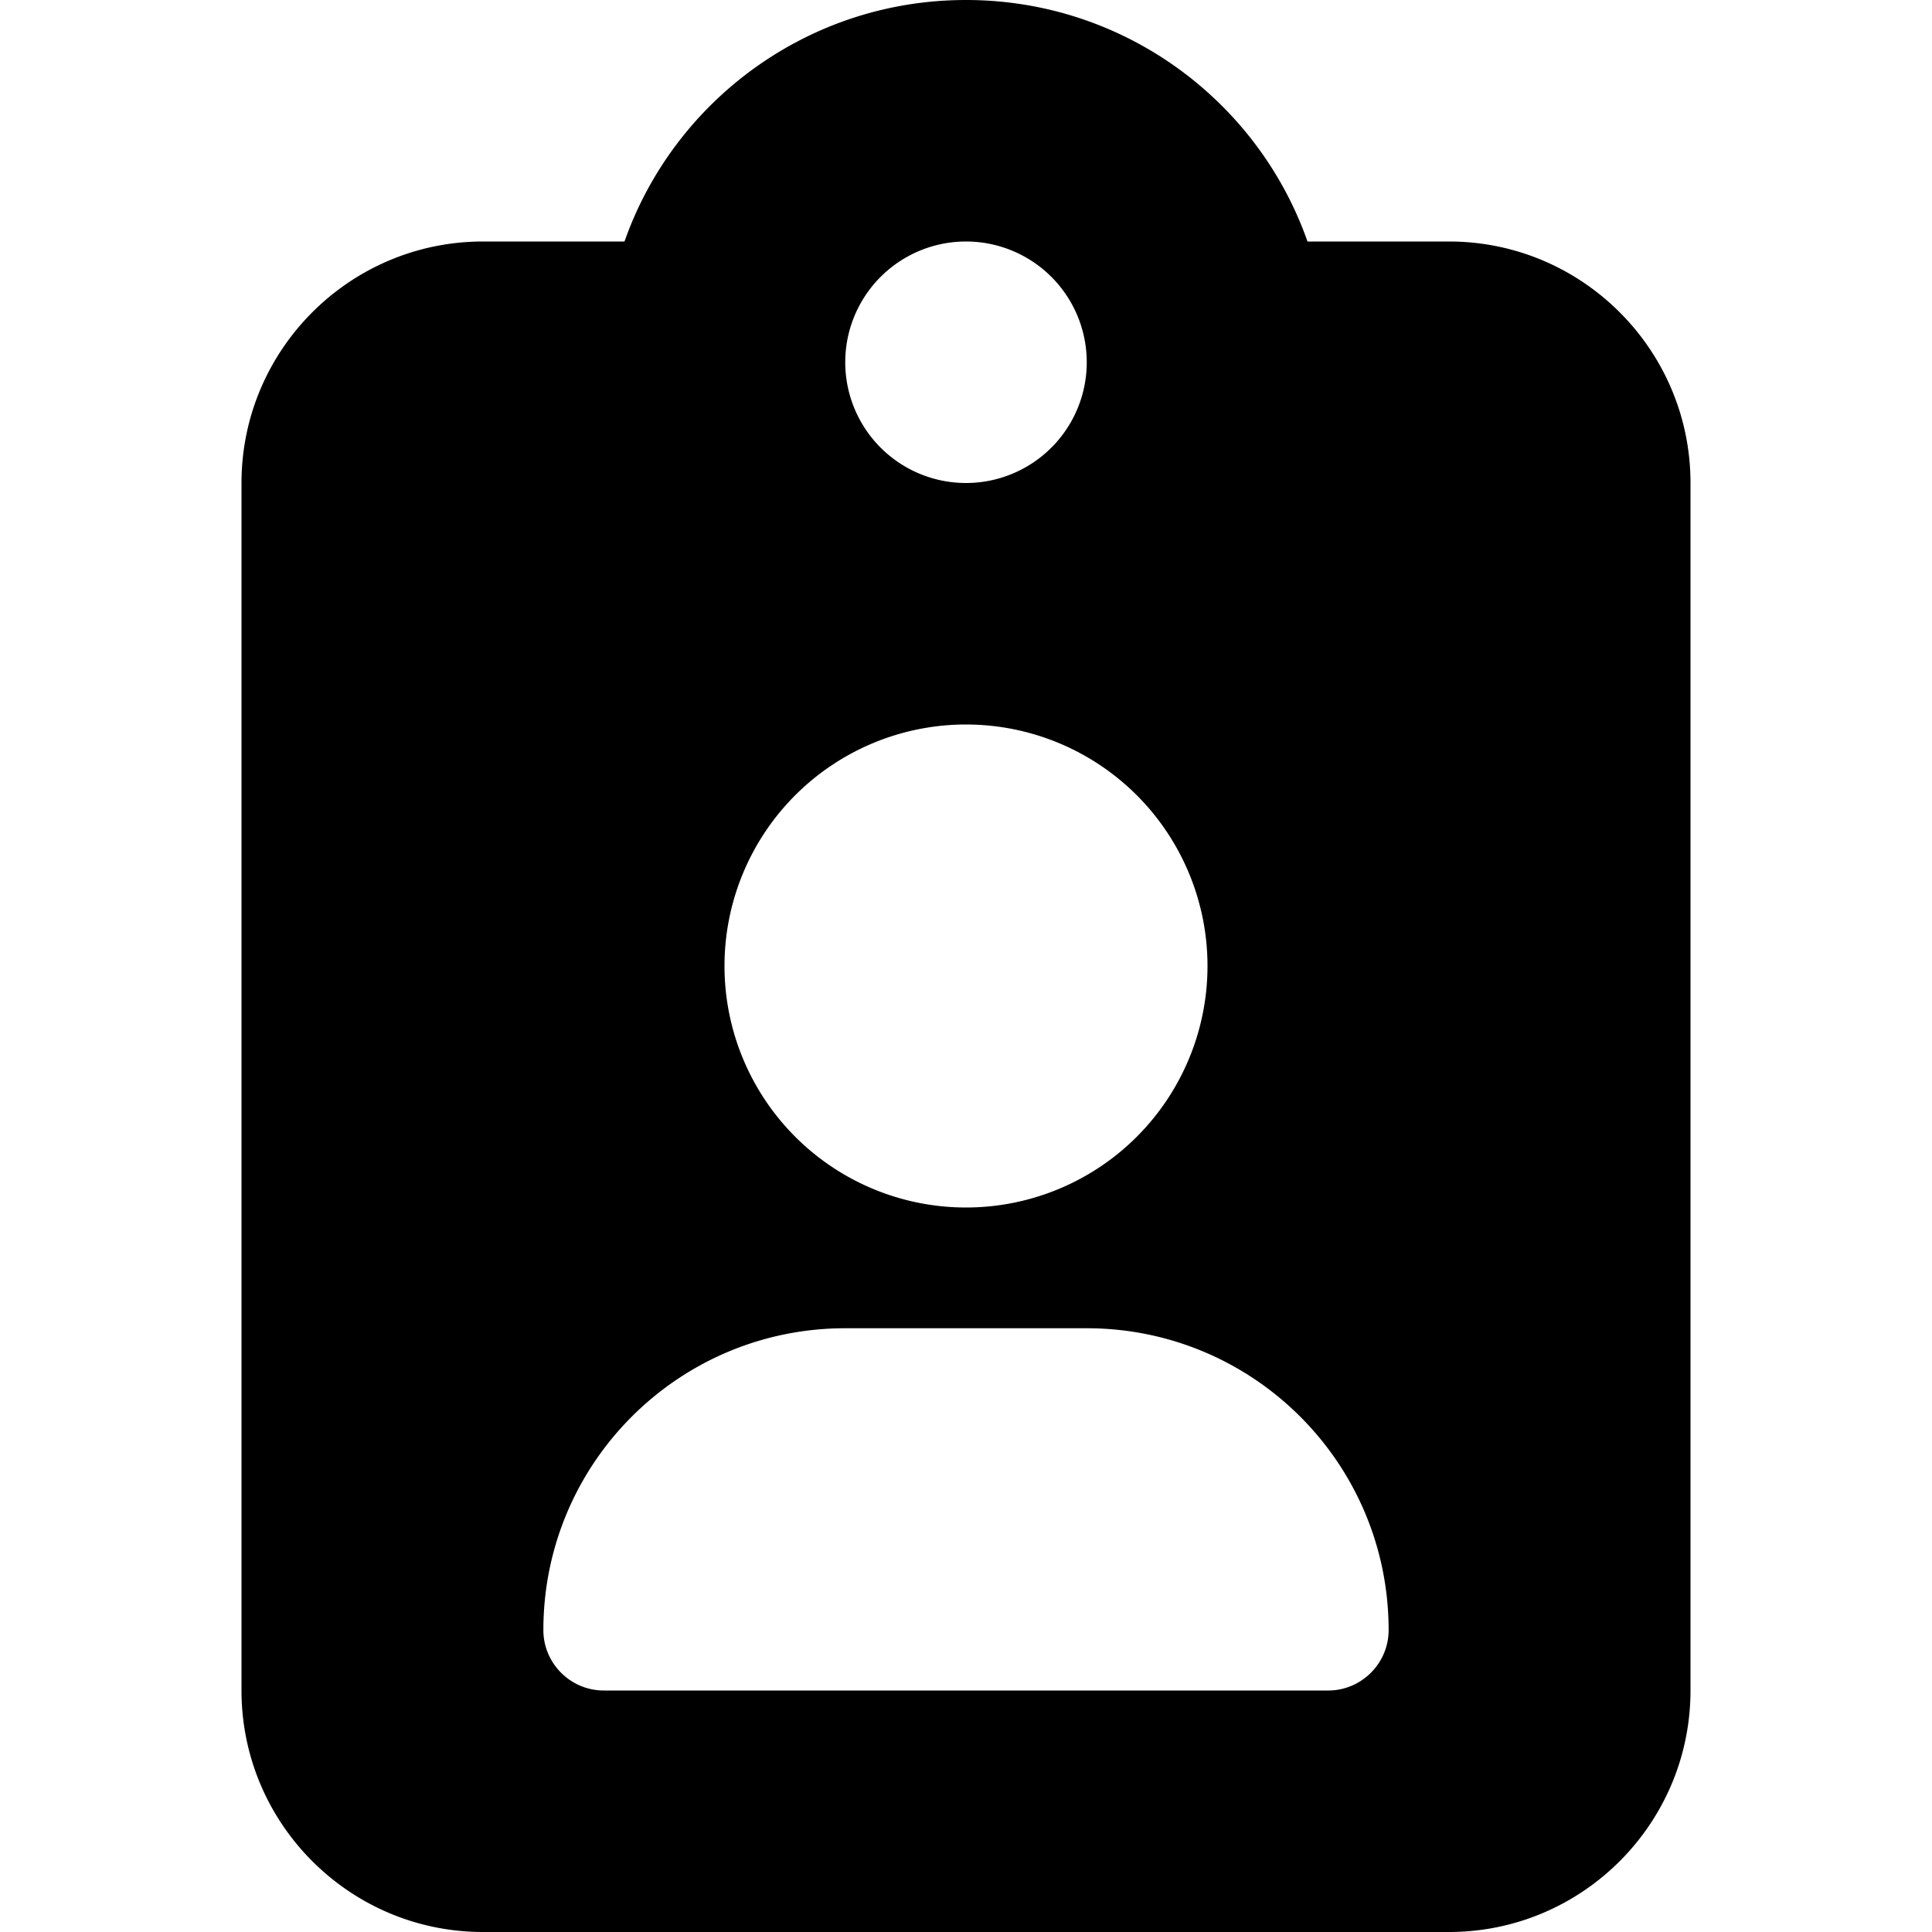 <svg xmlns="http://www.w3.org/2000/svg" width="200" height="200" fill="currentColor" stroke="currentColor" stroke-width="0" viewBox="0 0 384 512"><path stroke="none" d="M192 0c-41.8 0-77.4 26.7-90.5 64H64C28.7 64 0 92.7 0 128v320c0 35.3 28.7 64 64 64h256c35.3 0 64-28.7 64-64V128c0-35.3-28.7-64-64-64h-37.5C269.4 26.7 233.8 0 192 0zm0 64a32 32 0 1 1 0 64 32 32 0 1 1 0-64zm-64 192a64 64 0 1 1 128 0 64 64 0 1 1-128 0zM80 432c0-44.2 35.8-80 80-80h64c44.2 0 80 35.8 80 80 0 8.8-7.2 16-16 16H96c-8.8 0-16-7.2-16-16z"/></svg>